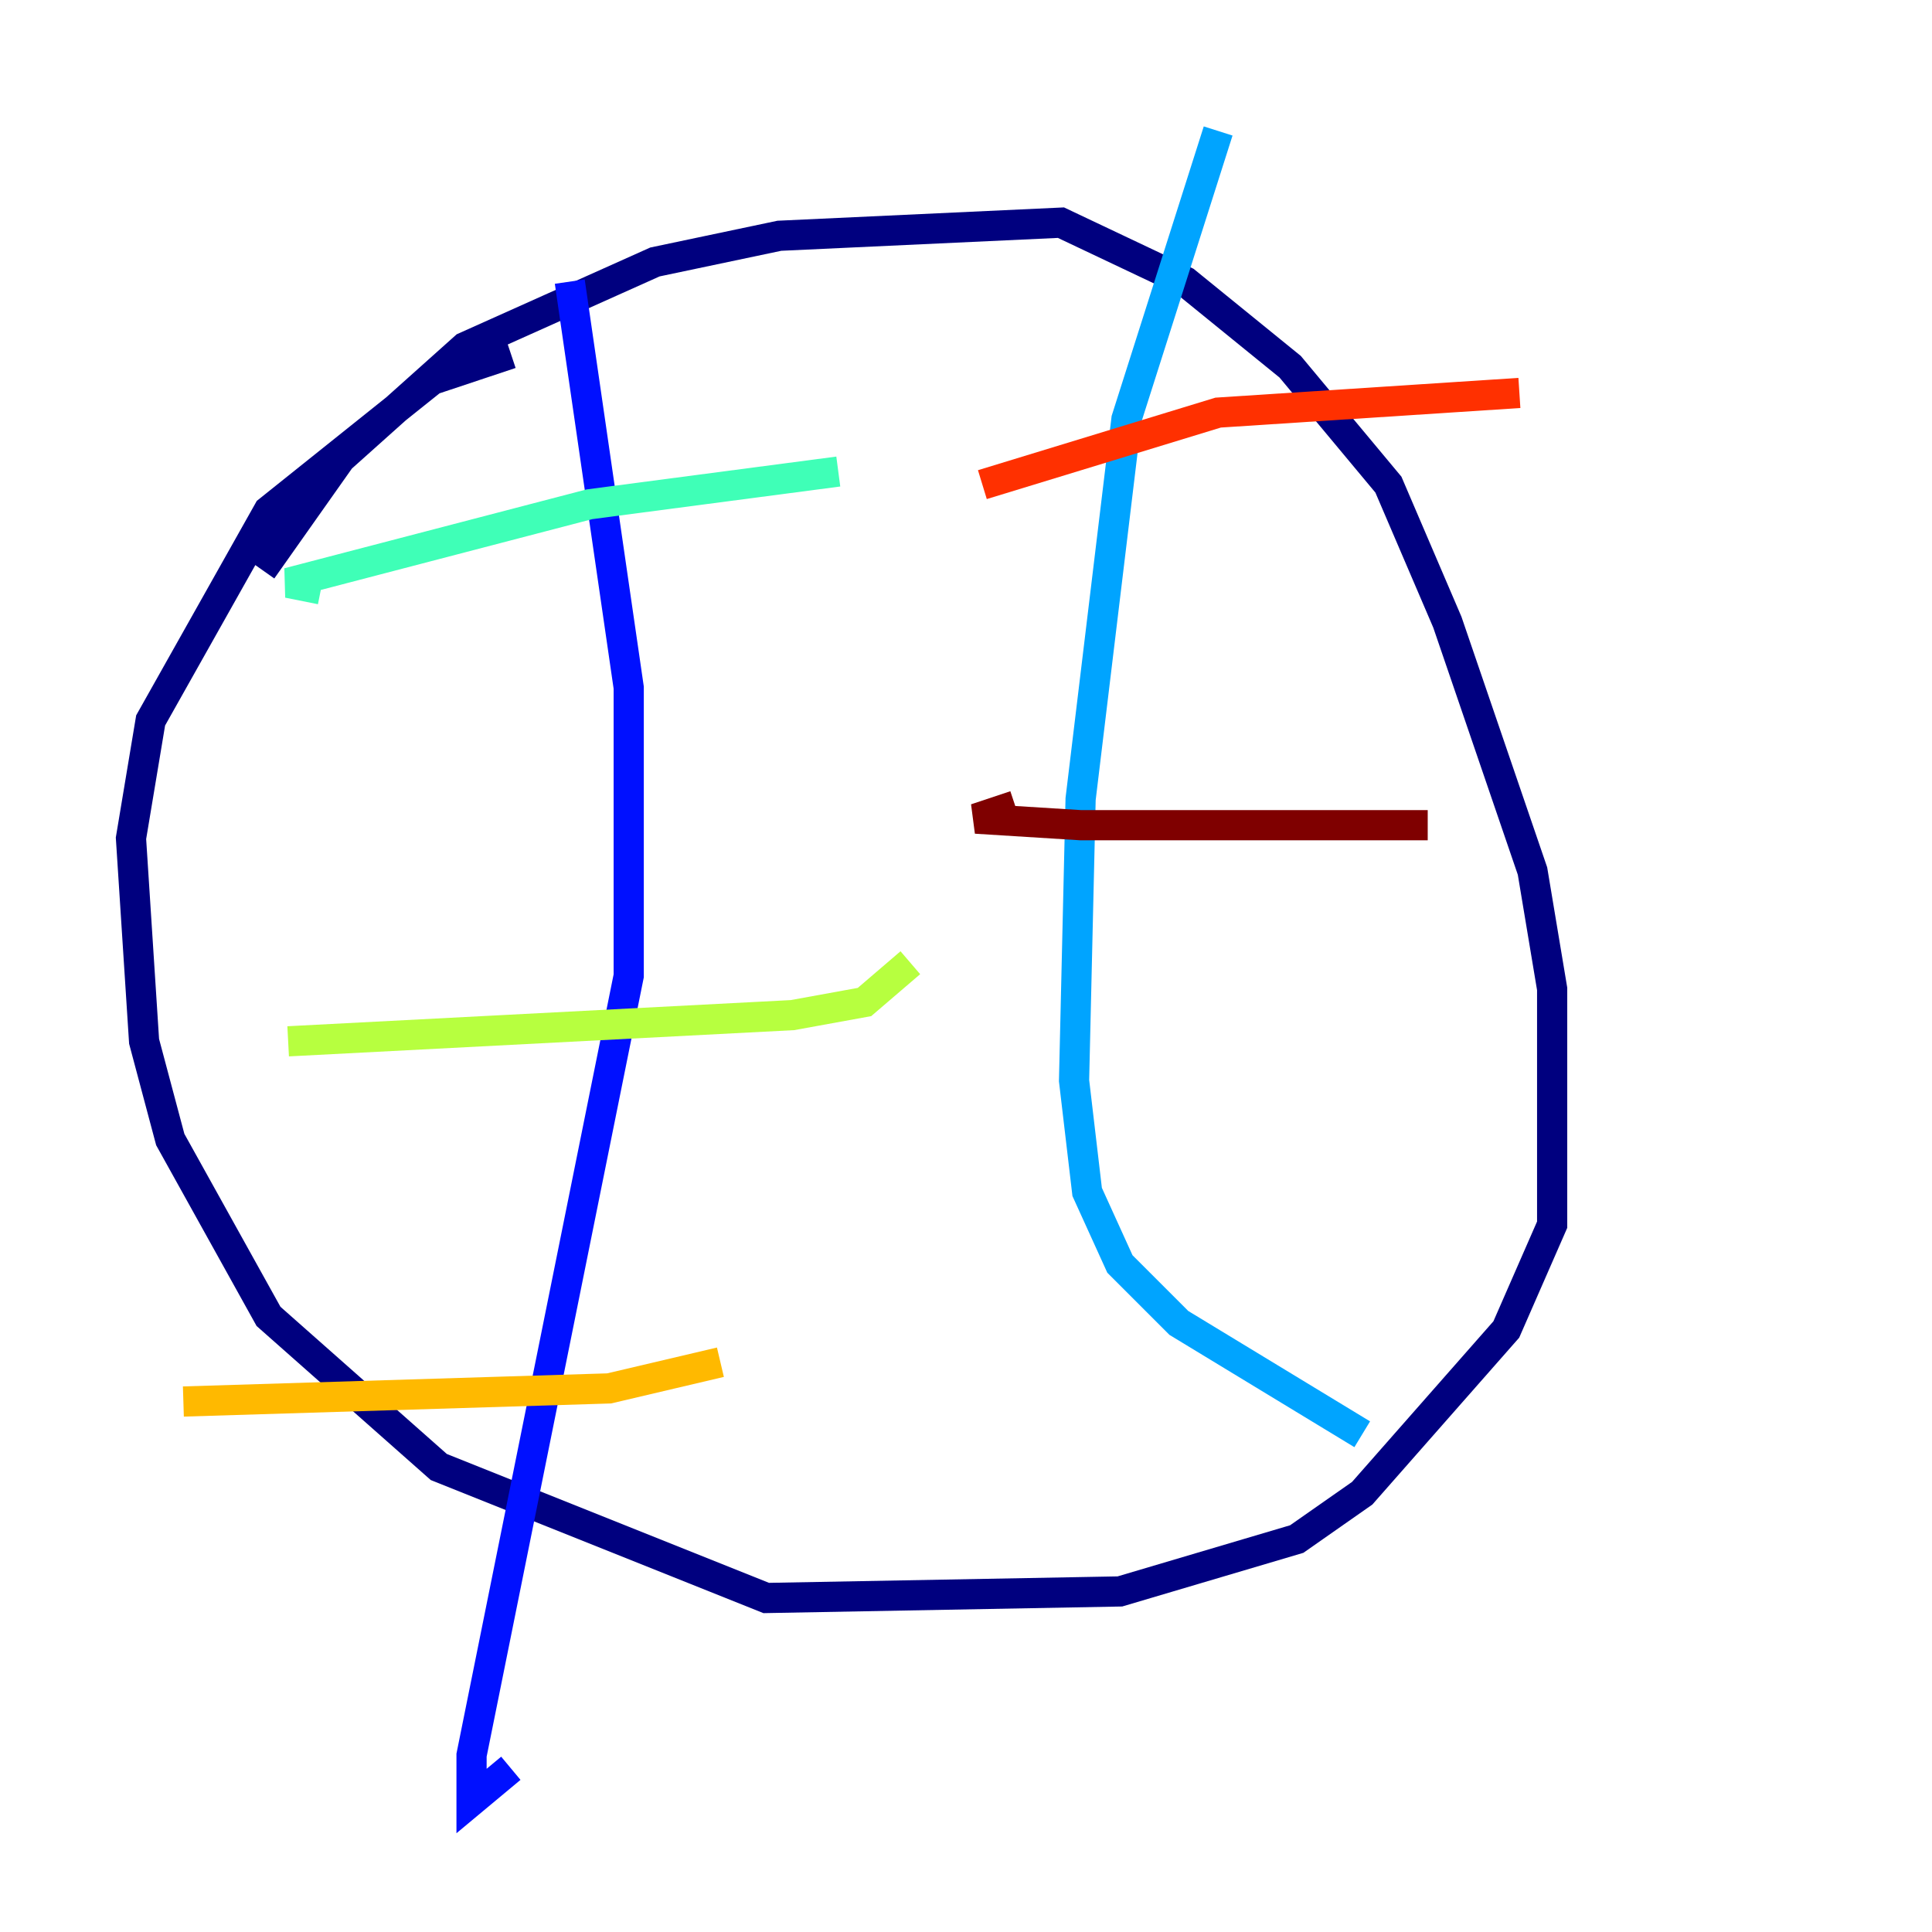 <?xml version="1.0" encoding="utf-8" ?>
<svg baseProfile="tiny" height="128" version="1.2" viewBox="0,0,128,128" width="128" xmlns="http://www.w3.org/2000/svg" xmlns:ev="http://www.w3.org/2001/xml-events" xmlns:xlink="http://www.w3.org/1999/xlink"><defs /><polyline fill="none" points="17.356,37.749 22.563,30.373 30.807,22.997 43.39,17.356 51.634,15.62 70.291,14.752 78.536,18.658 85.478,24.298 91.986,32.108 95.891,41.22 101.532,57.709 102.834,65.519 102.834,81.139 99.797,88.081 90.251,98.929 85.912,101.966 74.197,105.437 50.766,105.871 29.071,97.193 17.79,87.214 11.281,75.498 9.546,68.99 8.678,55.539 9.98,47.729 17.79,33.844 28.637,25.166 33.844,23.43" stroke="#00007f" stroke-width="2" /><polyline fill="none" points="37.749,18.658 41.654,45.559 41.654,64.651 31.241,116.285 31.241,119.322 33.844,117.153" stroke="#0010ff" stroke-width="2" /><polyline fill="none" points="80.705,8.678 74.63,27.77 71.593,52.936 71.159,71.593 72.027,78.969 74.197,83.742 78.102,87.647 90.251,95.024" stroke="#00a4ff" stroke-width="2" /><polyline fill="none" points="21.261,39.051 19.091,38.617 39.051,33.41 55.539,31.241" stroke="#3fffb7" stroke-width="2" /><polyline fill="none" points="19.091,68.99 52.502,67.254 57.275,66.386 60.312,63.783" stroke="#b7ff3f" stroke-width="2" /><polyline fill="none" points="12.149,92.854 40.352,91.986 47.729,90.251" stroke="#ffb900" stroke-width="2" /><polyline fill="none" points="65.085,32.108 80.705,27.336 100.664,26.034" stroke="#ff3000" stroke-width="2" /><polyline fill="none" points="67.254,53.37 64.651,54.237 71.593,54.671 94.59,54.671" stroke="#7f0000" stroke-width="2" /></svg>